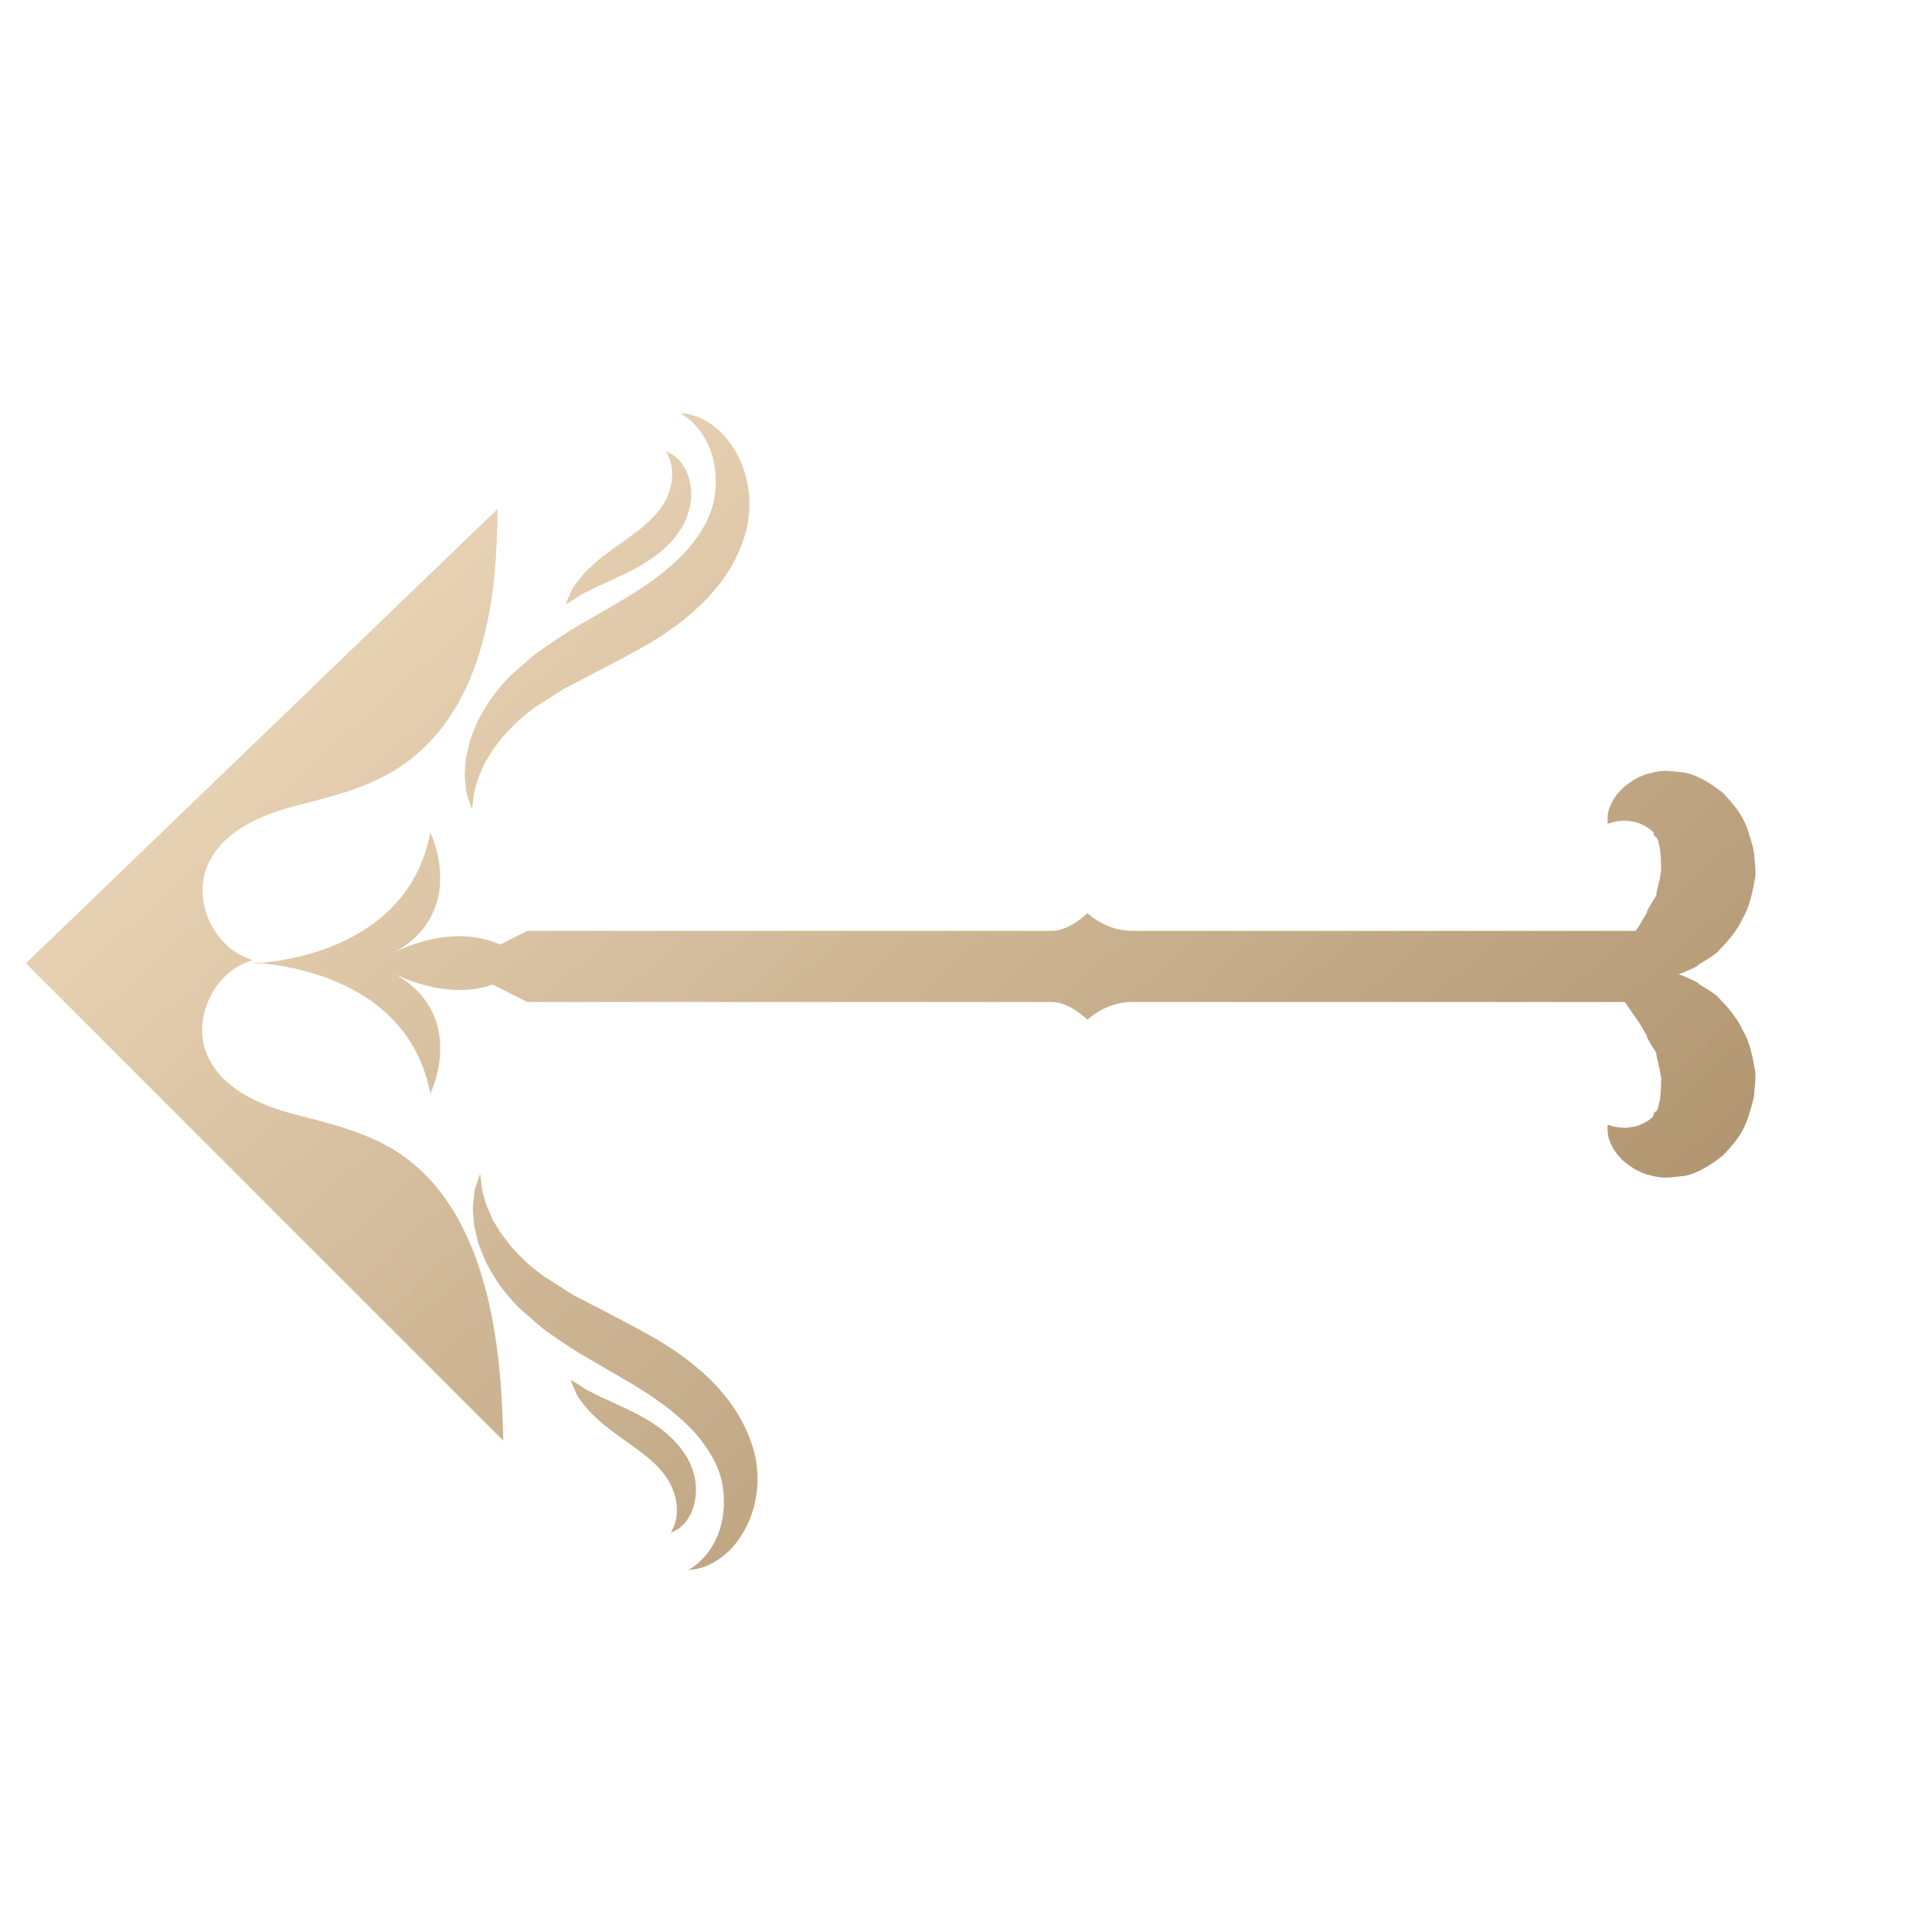 <svg width="36" height="36" viewBox="0 0 36 36" fill="none" xmlns="http://www.w3.org/2000/svg">
<g id="Back">
<g id="Group 3455">
<g id="Vector">
<path fill-rule="evenodd" clip-rule="evenodd" d="M29.905 18.154C29.887 18.162 30.198 18.54 30.469 18.951C30.545 19.05 30.607 19.162 30.668 19.268L30.692 19.308L30.712 19.338L30.713 19.34C30.75 19.375 30.664 19.293 30.672 19.302L30.676 19.309L30.738 19.416C30.774 19.488 30.833 19.562 30.864 19.626C30.867 19.725 30.896 19.769 30.912 19.875C30.947 19.966 30.932 20.042 30.957 20.116L30.958 20.119C30.956 19.886 30.957 20.056 30.957 20.005V20.011L30.956 20.027L30.955 20.061L30.953 20.128L30.949 20.262C30.951 20.387 30.933 20.366 30.933 20.366C30.956 20.365 30.932 20.43 30.93 20.507C30.908 20.546 30.909 20.636 30.875 20.692C30.786 20.762 30.817 20.75 30.813 20.783C30.812 20.815 30.761 20.833 30.732 20.867C30.659 20.916 30.575 20.96 30.485 20.987C30.404 21 30.307 21.022 30.232 21.013C30.074 21.006 29.959 20.954 29.956 20.959C29.956 20.959 29.953 20.986 29.954 21.039C29.96 21.089 29.953 21.184 30.001 21.275C30.038 21.378 30.106 21.492 30.221 21.605C30.334 21.711 30.487 21.82 30.684 21.884C30.788 21.908 30.879 21.941 31.019 21.942C31.156 21.945 31.337 21.913 31.386 21.912C31.641 21.862 31.88 21.707 32.104 21.532C32.29 21.332 32.488 21.125 32.588 20.772C32.644 20.608 32.694 20.418 32.688 20.362L32.7 20.228L32.706 20.162L32.708 20.128L32.71 20.112V19.986L32.708 19.973C32.658 19.698 32.607 19.413 32.47 19.191C32.37 18.959 32.168 18.738 31.989 18.555C31.911 18.493 31.849 18.453 31.775 18.409L31.669 18.345L31.663 18.34C31.671 18.349 31.584 18.266 31.619 18.3L31.562 18.272L31.493 18.241C31.312 18.157 31.14 18.099 30.976 18.075C30.656 18.014 30.366 18.033 30.196 18.075C30.015 18.113 29.905 18.154 29.905 18.154Z" fill="url(#paint0_linear_0_41)"/>
<path fill-rule="evenodd" clip-rule="evenodd" d="M29.905 18.152C29.905 18.152 30.015 18.194 30.196 18.232C30.366 18.274 30.656 18.293 30.976 18.233C31.14 18.208 31.312 18.15 31.493 18.066L31.562 18.035L31.619 18.006C31.584 18.041 31.671 17.958 31.663 17.966L31.669 17.962L31.775 17.898C31.849 17.854 31.911 17.814 31.989 17.752C32.168 17.569 32.37 17.348 32.47 17.116C32.607 16.894 32.658 16.609 32.708 16.334L32.71 16.321V16.195L32.708 16.179L32.706 16.145L32.7 16.079L32.688 15.945C32.694 15.889 32.644 15.699 32.588 15.535C32.488 15.182 32.29 14.975 32.104 14.774C31.88 14.6 31.641 14.444 31.386 14.395C31.337 14.394 31.156 14.362 31.019 14.364C30.879 14.366 30.788 14.399 30.684 14.423C30.487 14.487 30.334 14.596 30.221 14.702C30.106 14.814 30.038 14.929 30.001 15.032C29.953 15.123 29.96 15.218 29.954 15.268C29.953 15.321 29.956 15.348 29.956 15.348C29.959 15.353 30.074 15.301 30.232 15.294C30.307 15.285 30.404 15.307 30.485 15.32C30.575 15.347 30.659 15.391 30.732 15.44C30.761 15.474 30.812 15.492 30.813 15.524C30.817 15.557 30.786 15.544 30.875 15.615C30.909 15.67 30.908 15.76 30.93 15.8C30.932 15.877 30.956 15.942 30.933 15.941C30.933 15.941 30.951 15.919 30.949 16.045L30.953 16.179L30.955 16.247L30.956 16.28L30.957 16.296V16.302C30.957 16.251 30.956 16.421 30.958 16.188L30.957 16.191C30.932 16.265 30.947 16.341 30.912 16.432C30.896 16.538 30.867 16.582 30.864 16.681C30.833 16.745 30.774 16.819 30.738 16.891L30.676 16.998L30.672 17.005C30.664 17.014 30.75 16.932 30.713 16.967L30.712 16.969L30.692 16.999L30.668 17.038C30.607 17.145 30.545 17.257 30.469 17.356C30.198 17.767 29.887 18.145 29.905 18.152Z" fill="url(#paint1_linear_0_41)"/>
<path fill-rule="evenodd" clip-rule="evenodd" d="M8.018 20.378C8.018 20.378 8.735 18.923 7.344 18.141C7.344 18.141 8.8 18.945 9.82 17.946C8.8 16.947 7.344 17.75 7.344 17.75C8.734 16.968 8.018 15.513 8.018 15.513C7.634 17.54 5.532 17.882 4.872 17.94L4.673 17.94C4.673 17.94 4.719 17.94 4.799 17.946C4.719 17.951 4.673 17.952 4.673 17.952L4.872 17.952C5.532 18.009 7.634 18.352 8.018 20.378Z" fill="url(#paint2_linear_0_41)"/>
<path fill-rule="evenodd" clip-rule="evenodd" d="M8.795 15.079C8.795 15.079 8.781 15.042 8.756 14.971C8.738 14.897 8.683 14.802 8.678 14.652C8.673 14.579 8.656 14.491 8.661 14.402C8.664 14.314 8.675 14.217 8.685 14.112C8.709 14.011 8.734 13.902 8.762 13.788C8.8 13.678 8.847 13.564 8.898 13.444C9.017 13.215 9.163 12.972 9.364 12.751L9.439 12.666L9.478 12.624L9.498 12.603L9.535 12.571C9.587 12.525 9.639 12.479 9.692 12.432C9.8 12.338 9.904 12.244 10.025 12.15C10.284 11.97 10.569 11.774 10.831 11.627C11.093 11.475 11.359 11.32 11.625 11.165C11.736 11.096 11.896 11.003 11.996 10.928C12.111 10.853 12.223 10.768 12.334 10.685C12.544 10.509 12.744 10.332 12.896 10.136C13.047 9.937 13.171 9.746 13.25 9.519C13.277 9.437 13.308 9.327 13.319 9.222C13.338 9.117 13.338 9.013 13.336 8.911C13.329 8.709 13.29 8.519 13.228 8.36C13.164 8.202 13.083 8.072 13 7.972C12.915 7.876 12.836 7.803 12.775 7.762C12.713 7.72 12.681 7.697 12.681 7.697C12.681 7.697 12.721 7.702 12.796 7.712C12.871 7.726 12.985 7.752 13.117 7.823C13.247 7.894 13.403 8.002 13.538 8.17C13.676 8.335 13.801 8.552 13.878 8.811C13.916 8.94 13.945 9.079 13.957 9.227C13.973 9.375 13.965 9.526 13.941 9.707C13.895 10.004 13.764 10.328 13.591 10.615C13.544 10.685 13.496 10.756 13.449 10.828C13.399 10.897 13.342 10.959 13.287 11.025C13.181 11.161 13.053 11.271 12.929 11.39C12.8 11.498 12.672 11.611 12.527 11.708C12.376 11.818 12.266 11.883 12.113 11.981C11.832 12.137 11.547 12.299 11.279 12.432C11.023 12.566 10.771 12.697 10.527 12.825C10.405 12.894 10.285 12.983 10.165 13.055C10.105 13.093 10.046 13.131 9.987 13.168L9.977 13.175L9.971 13.178C9.978 13.172 9.951 13.194 9.987 13.165L9.984 13.167L9.966 13.181L9.931 13.209L9.859 13.264C9.665 13.41 9.507 13.576 9.362 13.736C9.297 13.822 9.235 13.903 9.176 13.981C9.124 14.066 9.076 14.146 9.03 14.222C8.995 14.302 8.965 14.379 8.93 14.451C8.897 14.523 8.887 14.588 8.866 14.652C8.822 14.775 8.822 14.893 8.81 14.965C8.8 15.04 8.795 15.079 8.795 15.079Z" fill="url(#paint3_linear_0_41)"/>
<path fill-rule="evenodd" clip-rule="evenodd" d="M8.946 21.873C8.946 21.873 8.952 21.913 8.962 21.988C8.973 22.06 8.974 22.178 9.018 22.301C9.039 22.364 9.049 22.43 9.082 22.502C9.117 22.573 9.147 22.651 9.182 22.731C9.227 22.806 9.276 22.886 9.327 22.971C9.387 23.049 9.449 23.131 9.514 23.216C9.658 23.376 9.817 23.543 10.011 23.688L10.083 23.743L10.118 23.771L10.136 23.786L10.138 23.788C10.103 23.759 10.13 23.78 10.123 23.775L10.128 23.778L10.139 23.785C10.198 23.822 10.257 23.859 10.317 23.897C10.437 23.97 10.557 24.058 10.679 24.128C10.923 24.255 11.175 24.387 11.431 24.52C11.698 24.654 11.984 24.816 12.265 24.971C12.418 25.069 12.528 25.134 12.678 25.244C12.824 25.342 12.951 25.455 13.081 25.563C13.205 25.681 13.332 25.791 13.439 25.928C13.493 25.994 13.55 26.056 13.6 26.125C13.648 26.196 13.695 26.267 13.742 26.337C13.916 26.625 14.047 26.949 14.092 27.245C14.117 27.426 14.124 27.577 14.108 27.725C14.097 27.873 14.067 28.012 14.03 28.142C13.953 28.401 13.828 28.617 13.69 28.782C13.555 28.95 13.399 29.059 13.268 29.13C13.136 29.201 13.023 29.227 12.948 29.241C12.873 29.25 12.832 29.256 12.832 29.256C12.832 29.256 12.866 29.233 12.927 29.19C12.987 29.15 13.067 29.077 13.152 28.981C13.235 28.881 13.315 28.75 13.38 28.592C13.442 28.433 13.48 28.244 13.488 28.041C13.489 27.94 13.489 27.835 13.471 27.73C13.46 27.625 13.429 27.516 13.402 27.434C13.323 27.206 13.199 27.015 13.048 26.816C12.896 26.62 12.696 26.443 12.486 26.268C12.374 26.184 12.262 26.099 12.148 26.024C12.048 25.95 11.888 25.857 11.777 25.787C11.511 25.632 11.245 25.478 10.983 25.325C10.721 25.179 10.435 24.983 10.176 24.802C10.056 24.709 9.951 24.615 9.844 24.521C9.791 24.474 9.739 24.428 9.687 24.382L9.649 24.349L9.63 24.328L9.591 24.286L9.516 24.202C9.315 23.981 9.168 23.737 9.05 23.509C8.999 23.389 8.952 23.274 8.913 23.165C8.886 23.05 8.861 22.942 8.836 22.84C8.826 22.735 8.816 22.639 8.812 22.55C8.808 22.461 8.824 22.373 8.83 22.301C8.835 22.151 8.889 22.056 8.908 21.982C8.933 21.911 8.946 21.873 8.946 21.873Z" fill="url(#paint4_linear_0_41)"/>
<path fill-rule="evenodd" clip-rule="evenodd" d="M10.544 11.261C10.544 11.261 10.564 11.199 10.609 11.097C10.635 11.047 10.652 10.981 10.7 10.918C10.747 10.854 10.803 10.779 10.872 10.7C10.94 10.623 11.014 10.556 11.098 10.48C11.182 10.404 11.27 10.34 11.365 10.269C11.455 10.201 11.557 10.131 11.647 10.067C11.739 10 11.831 9.934 11.917 9.866C12.002 9.798 12.081 9.728 12.152 9.656C12.219 9.586 12.291 9.504 12.333 9.439C12.364 9.39 12.395 9.338 12.406 9.31C12.423 9.277 12.442 9.244 12.454 9.201C12.486 9.12 12.504 9.039 12.517 8.961C12.52 8.922 12.521 8.885 12.526 8.847C12.524 8.811 12.522 8.776 12.52 8.744C12.517 8.675 12.494 8.622 12.485 8.568C12.44 8.469 12.414 8.412 12.414 8.412C12.414 8.412 12.429 8.419 12.456 8.432C12.482 8.447 12.527 8.464 12.575 8.5C12.614 8.541 12.682 8.588 12.723 8.662C12.745 8.699 12.77 8.739 12.794 8.783C12.811 8.828 12.826 8.877 12.843 8.929C12.868 9.033 12.888 9.153 12.877 9.278C12.875 9.395 12.825 9.575 12.787 9.662C12.729 9.803 12.656 9.912 12.567 10.023C12.479 10.133 12.376 10.226 12.271 10.312C12.164 10.393 12.056 10.469 11.945 10.532C11.834 10.598 11.731 10.649 11.626 10.7C11.524 10.748 11.426 10.795 11.332 10.838C11.244 10.883 11.148 10.919 11.073 10.957C11.002 10.997 10.93 11.03 10.863 11.062C10.797 11.095 10.743 11.141 10.696 11.169C10.602 11.23 10.544 11.261 10.544 11.261Z" fill="url(#paint5_linear_0_41)"/>
<path fill-rule="evenodd" clip-rule="evenodd" d="M10.633 25.711C10.633 25.711 10.691 25.741 10.784 25.803C10.832 25.831 10.886 25.876 10.952 25.91C11.018 25.941 11.091 25.975 11.162 26.015C11.236 26.053 11.333 26.088 11.421 26.133C11.514 26.177 11.613 26.223 11.715 26.271C11.82 26.323 11.922 26.373 12.034 26.44C12.145 26.503 12.253 26.578 12.36 26.659C12.464 26.746 12.567 26.839 12.655 26.948C12.745 27.06 12.818 27.169 12.876 27.31C12.914 27.397 12.964 27.577 12.966 27.694C12.976 27.819 12.957 27.938 12.932 28.043C12.915 28.095 12.9 28.144 12.883 28.189C12.859 28.233 12.834 28.273 12.812 28.31C12.771 28.384 12.703 28.431 12.664 28.472C12.616 28.507 12.571 28.525 12.545 28.54C12.518 28.553 12.503 28.559 12.503 28.559C12.503 28.559 12.529 28.503 12.573 28.404C12.583 28.35 12.606 28.297 12.609 28.228C12.611 28.196 12.613 28.161 12.615 28.125C12.61 28.087 12.609 28.049 12.606 28.011C12.592 27.933 12.575 27.852 12.543 27.771C12.531 27.728 12.511 27.695 12.494 27.661C12.483 27.634 12.453 27.582 12.422 27.533C12.38 27.468 12.308 27.386 12.241 27.316C12.17 27.244 12.091 27.174 12.005 27.106C11.919 27.038 11.828 26.971 11.735 26.905C11.646 26.841 11.544 26.771 11.454 26.703C11.359 26.632 11.271 26.568 11.187 26.491C11.103 26.416 11.029 26.349 10.961 26.271C10.892 26.193 10.836 26.118 10.789 26.054C10.741 25.991 10.724 25.925 10.698 25.875C10.653 25.773 10.633 25.711 10.633 25.711Z" fill="url(#paint6_linear_0_41)"/>
<path fill-rule="evenodd" clip-rule="evenodd" d="M7.369 14.344C6.797 14.701 6.132 14.853 5.48 15.023C4.827 15.194 4.135 15.505 3.868 16.125C3.578 16.798 3.993 17.679 4.696 17.884L4.689 17.899C3.985 18.103 3.57 18.985 3.86 19.658C4.127 20.277 4.82 20.589 5.472 20.759C6.125 20.93 6.789 21.082 7.361 21.439C9.234 22.608 9.345 25.477 9.378 26.845L0.483 17.95L9.27 9.485C9.261 10.816 9.148 13.233 7.369 14.344Z" fill="url(#paint7_linear_0_41)"/>
<path d="M30.701 17.345C30.701 17.345 21.589 17.345 21.092 17.345C20.595 17.345 20.264 17.014 20.264 17.014C20.264 17.014 19.933 17.345 19.601 17.345C19.27 17.345 9.827 17.345 9.827 17.345L9.164 17.677V18.339L9.827 18.671C9.827 18.671 19.27 18.671 19.601 18.671C19.933 18.671 20.264 19.002 20.264 19.002C20.264 19.002 20.595 18.671 21.092 18.671C21.589 18.671 30.701 18.671 30.701 18.671V17.345Z" fill="url(#paint8_linear_0_41)"/>
</g>
</g>
</g>
<defs>
<linearGradient id="paint0_linear_0_41" x1="3.643" y1="9.902" x2="29.943" y2="39.382" gradientUnits="userSpaceOnUse">
<stop stop-color="#EEDABC"/>
<stop offset="1" stop-color="#987952"/>
</linearGradient>
<linearGradient id="paint1_linear_0_41" x1="3.643" y1="9.902" x2="29.943" y2="39.382" gradientUnits="userSpaceOnUse">
<stop stop-color="#EEDABC"/>
<stop offset="1" stop-color="#987952"/>
</linearGradient>
<linearGradient id="paint2_linear_0_41" x1="3.643" y1="9.902" x2="29.943" y2="39.382" gradientUnits="userSpaceOnUse">
<stop stop-color="#EEDABC"/>
<stop offset="1" stop-color="#987952"/>
</linearGradient>
<linearGradient id="paint3_linear_0_41" x1="3.643" y1="9.902" x2="29.943" y2="39.382" gradientUnits="userSpaceOnUse">
<stop stop-color="#EEDABC"/>
<stop offset="1" stop-color="#987952"/>
</linearGradient>
<linearGradient id="paint4_linear_0_41" x1="3.643" y1="9.902" x2="29.943" y2="39.382" gradientUnits="userSpaceOnUse">
<stop stop-color="#EEDABC"/>
<stop offset="1" stop-color="#987952"/>
</linearGradient>
<linearGradient id="paint5_linear_0_41" x1="3.643" y1="9.902" x2="29.943" y2="39.382" gradientUnits="userSpaceOnUse">
<stop stop-color="#EEDABC"/>
<stop offset="1" stop-color="#987952"/>
</linearGradient>
<linearGradient id="paint6_linear_0_41" x1="3.643" y1="9.902" x2="29.943" y2="39.382" gradientUnits="userSpaceOnUse">
<stop stop-color="#EEDABC"/>
<stop offset="1" stop-color="#987952"/>
</linearGradient>
<linearGradient id="paint7_linear_0_41" x1="3.643" y1="9.902" x2="29.943" y2="39.382" gradientUnits="userSpaceOnUse">
<stop stop-color="#EEDABC"/>
<stop offset="1" stop-color="#987952"/>
</linearGradient>
<linearGradient id="paint8_linear_0_41" x1="3.643" y1="9.902" x2="29.943" y2="39.382" gradientUnits="userSpaceOnUse">
<stop stop-color="#EEDABC"/>
<stop offset="1" stop-color="#987952"/>
</linearGradient>
</defs>
</svg>
